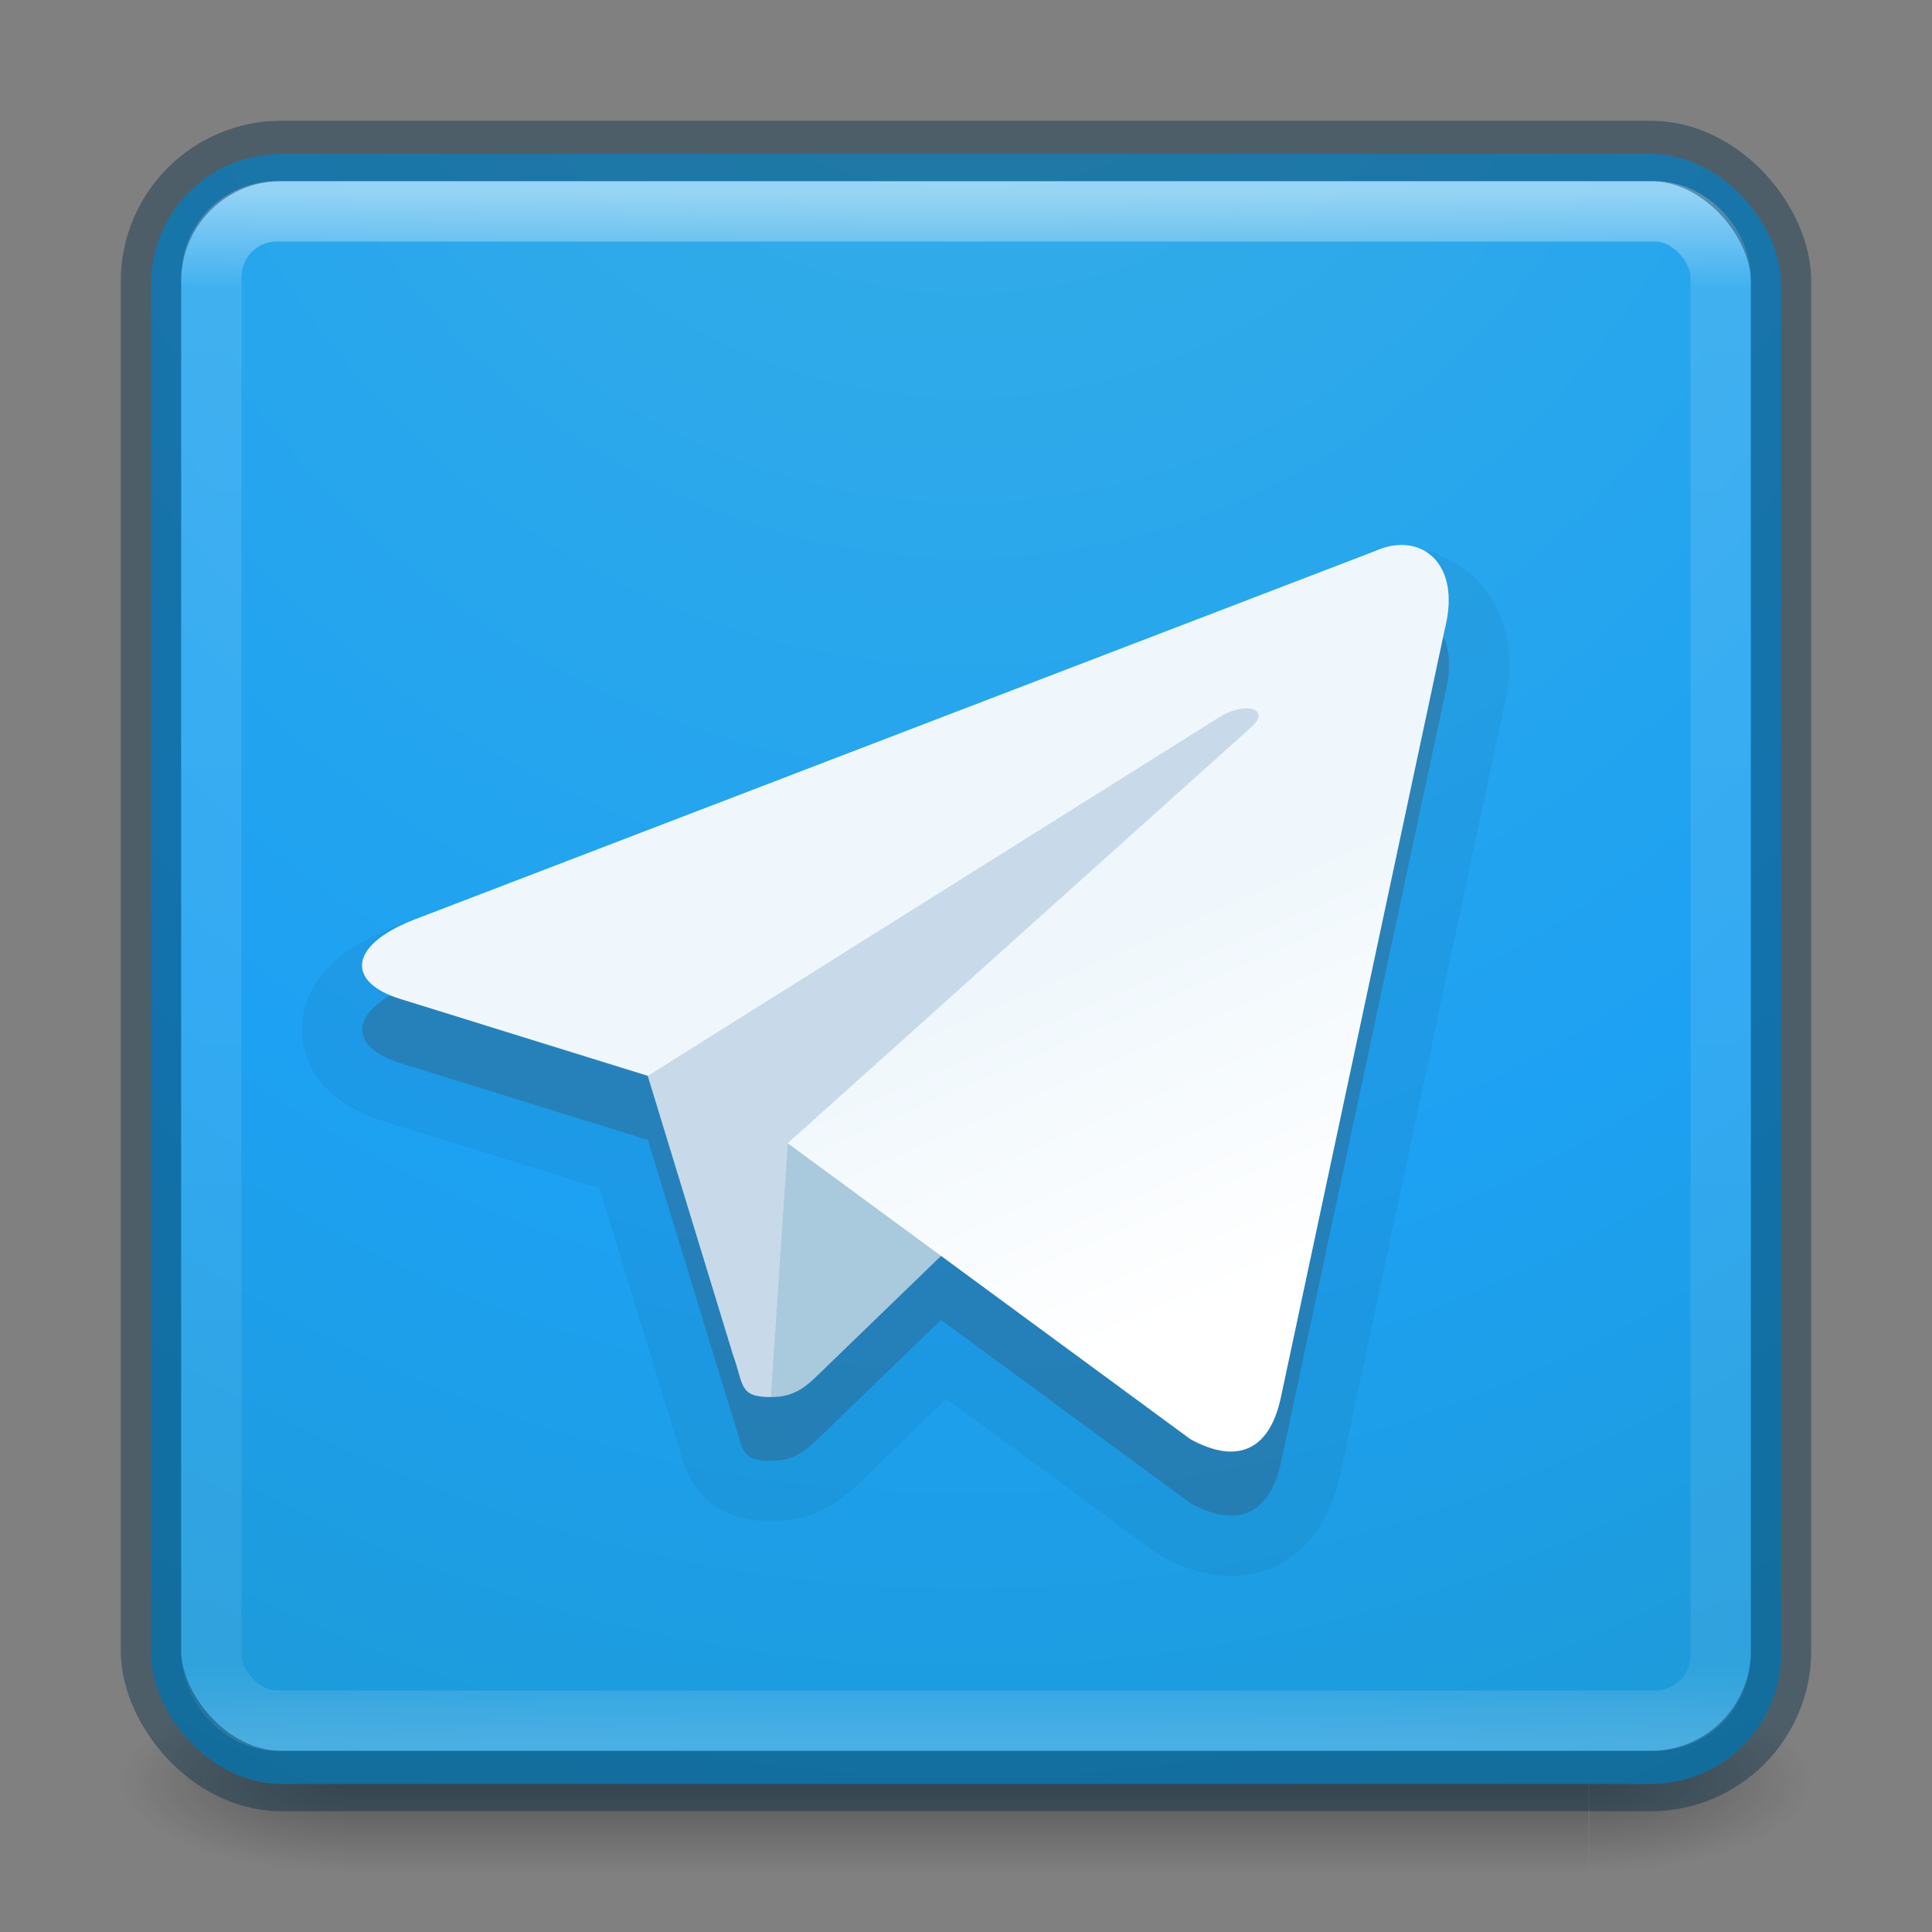 <?xml version="1.0" encoding="UTF-8" standalone="no"?>
<svg xmlns:cc='http://creativecommons.org/ns#' xmlns:dc='http://purl.org/dc/elements/1.1/' height='32' id='svg11300' xmlns:osb='http://www.openswatchbook.org/uri/2009/osb' xmlns:rdf='http://www.w3.org/1999/02/22-rdf-syntax-ns#' style='display:inline;enable-background:new' xmlns:svg='http://www.w3.org/2000/svg' version='1.0' viewBox='0 0 32 32' width='32' xmlns:xlink='http://www.w3.org/1999/xlink' xmlns='http://www.w3.org/2000/svg'>
  <rect x="0" y="0" width="32" height="32" fill="#808080" stroke="none"/>
  <title id="title4162">elementary Icon Template</title>
  <defs id="defs3">
    <linearGradient id="linearGradient4161" y2="43" gradientUnits="userSpaceOnUse" x2="24" gradientTransform="matrix(.676 0 0 .676 123.78 93.784)" y1="5" x1="24">
      <stop id="stop3926-0-4" stop-color="#fff" offset="0"/>
      <stop id="stop3928-6-8" stop-color="#fff" stop-opacity=".235" offset=".063"/>
      <stop id="stop3930-2-1" stop-color="#fff" stop-opacity=".157" offset=".951"/>
      <stop id="stop3932-9-0" stop-color="#fff" stop-opacity=".392" offset="1"/>
    </linearGradient>
    <radialGradient id="radialGradient5600-7" fx="6.633" cx="7.9" gradientUnits="userSpaceOnUse" cy="10.028" r="12.672" gradientTransform="matrix(6.0103e-7 3.157 -2.841 5.4093e-7 168.49 67.11)">
      <stop id="stop3750-1-0-7-6-6-1-3-9-5-1" stop-color="#3cb0e3" offset="0"/>
      <stop id="stop7287" stop-color="#1da1f2" offset=".609"/>
      <stop id="stop3756-1-6-2-6-6-1-96-6-2-3" stop-color="#1e96c8" offset="1"/>
    </radialGradient>
    <radialGradient id="radialGradient2976" cx="4.993" xlink:href="#linearGradient3688-166-749-6" gradientUnits="userSpaceOnUse" cy="43.5" r="2.5" gradientTransform="matrix(1.476 0 0 0.6 142.94 97.4)"/>
    <linearGradient id="linearGradient3688-166-749-6">
      <stop id="stop2883-8" stop-color="#181818" offset="0"/>
      <stop id="stop2885-3" stop-color="#181818" stop-opacity="0" offset="1"/>
    </linearGradient>
    <radialGradient id="radialGradient2978" cx="4.993" xlink:href="#linearGradient3688-166-749-6" gradientUnits="userSpaceOnUse" cy="43.5" r="2.5" gradientTransform="matrix(1.476 0 0 0.6 -137.06 -149.6)"/>
    <linearGradient id="linearGradient2980" y2="39.999" gradientUnits="userSpaceOnUse" x2="25.058" gradientTransform="matrix(.737 0 0 .429 122.32 104.86)" y1="47.028" x1="25.058">
      <stop id="stop3228" stop-color="#181818" stop-opacity="0" offset="0"/>
      <stop id="stop3230" stop-color="#181818" offset=".5"/>
      <stop id="stop3232" stop-color="#181818" stop-opacity="0" offset="1"/>
    </linearGradient>
    <linearGradient id="w-6" y2="174.71" gradientUnits="userSpaceOnUse" y1="131.03" gradientTransform="matrix(.162 0 0 .136 122.89 91.478)" x2="146.53" x1="123.64">
      <stop id="stop12-1" stop-color="#eff7fc" offset="0"/>
      <stop id="stop14-2" stop-color="#fff" offset="1"/>
    </linearGradient>
  </defs>
  <g id="g153" transform="translate(-124,-94)">
    <rect id="rect2801-0-3" opacity=".4" height="3" width="3.684" y="122" x="150.32" fill="url(#radialGradient2976)"/>
    <rect id="rect3696-2-6" opacity=".4" transform="scale(-1)" height="3" width="3.684" y="-125" x="-129.68" fill="url(#radialGradient2978)"/>
    <rect id="rect3700-1-7" opacity=".4" height="3" width="20.632" y="122" x="129.68" fill="url(#linearGradient2980)"/>
    <rect id="rect5505-5" style="color:#000000;enable-background:accumulate" rx="2.16" ry="2.16" height="27" width="27" y="96.548" x="126.5" fill="url(#radialGradient5600-7)"/>
    <rect id="rect6741-7-4-3" opacity=".5" stroke-linejoin="round" rx="1.087" ry="1.087" height="25" width="25" stroke="url(#linearGradient4161)" stroke-linecap="round" y="97.5" x="127.5" fill="none"/>
    <rect id="rect5505-6" stroke-linejoin="round" height="27" stroke="#042c45" stroke-linecap="round" fill="none" style="color-rendering:auto;color:#000000;isolation:auto;mix-blend-mode:normal;shape-rendering:auto;solid-color:#000000;image-rendering:auto;enable-background:accumulate" rx="2.16" ry="2.16" width="27" stroke-opacity=".4" y="96.5" x="126.5"/>
    <path id="path18-7" opacity=".15" d="m147.31 104.1c-0.164-0.018-0.344 0.012-0.526 0.094l-15.944 6.111c-1.088 0.434-1.082 1.038-0.198 1.307l4.09 1.27 1.407 4.604c0.185 0.508 0.094 0.709 0.631 0.709 0.414 0 0.596-0.187 0.827-0.41l1.988-1.924 4.137 3.039c0.761 0.418 1.311 0.201 1.501-0.703l2.715-12.721c0.208-0.831-0.135-1.32-0.627-1.375z" fill="#541700"/>
    <path id="path4424" opacity=".05" d="m147.31 104.1c-0.164-0.018-0.344 0.012-0.526 0.094l-15.944 6.111c-1.088 0.434-1.082 1.038-0.198 1.307l4.09 1.27 1.407 4.604c0.185 0.508 0.094 0.709 0.631 0.709 0.414 0 0.596-0.187 0.827-0.41l1.988-1.924 4.137 3.039c0.761 0.418 1.311 0.201 1.501-0.703l2.715-12.721c0.208-0.831-0.135-1.32-0.627-1.375z" stroke="#000" stroke-width="2" fill="#541700"/>
    <g id="g4329" transform="matrix(.931 0 0 .926 8.839 8.418)">
      <path id="path18" fill="#c8daea" d="m137.41 117.41c-0.576 0-0.478-0.217-0.677-0.766l-1.694-5.574 13.038-7.735"/>
      <path id="path20" fill="#a9c9dd" d="m137.41 117.41c0.444 0 0.641-0.203 0.889-0.444l2.37-2.305-2.957-1.783"/>
      <path id="path22" fill="url(#w-6)" d="m137.71 112.87 7.165 5.294c0.818 0.451 1.408 0.218 1.611-0.759l2.917-13.744c0.299-1.197-0.456-1.74-1.238-1.385l-17.126 6.604c-1.169 0.469-1.162 1.121-0.213 1.412l4.395 1.372 10.174-6.419c0.48-0.291 0.921-0.135 0.559 0.186"/>
    </g>
  </g>
</svg>
